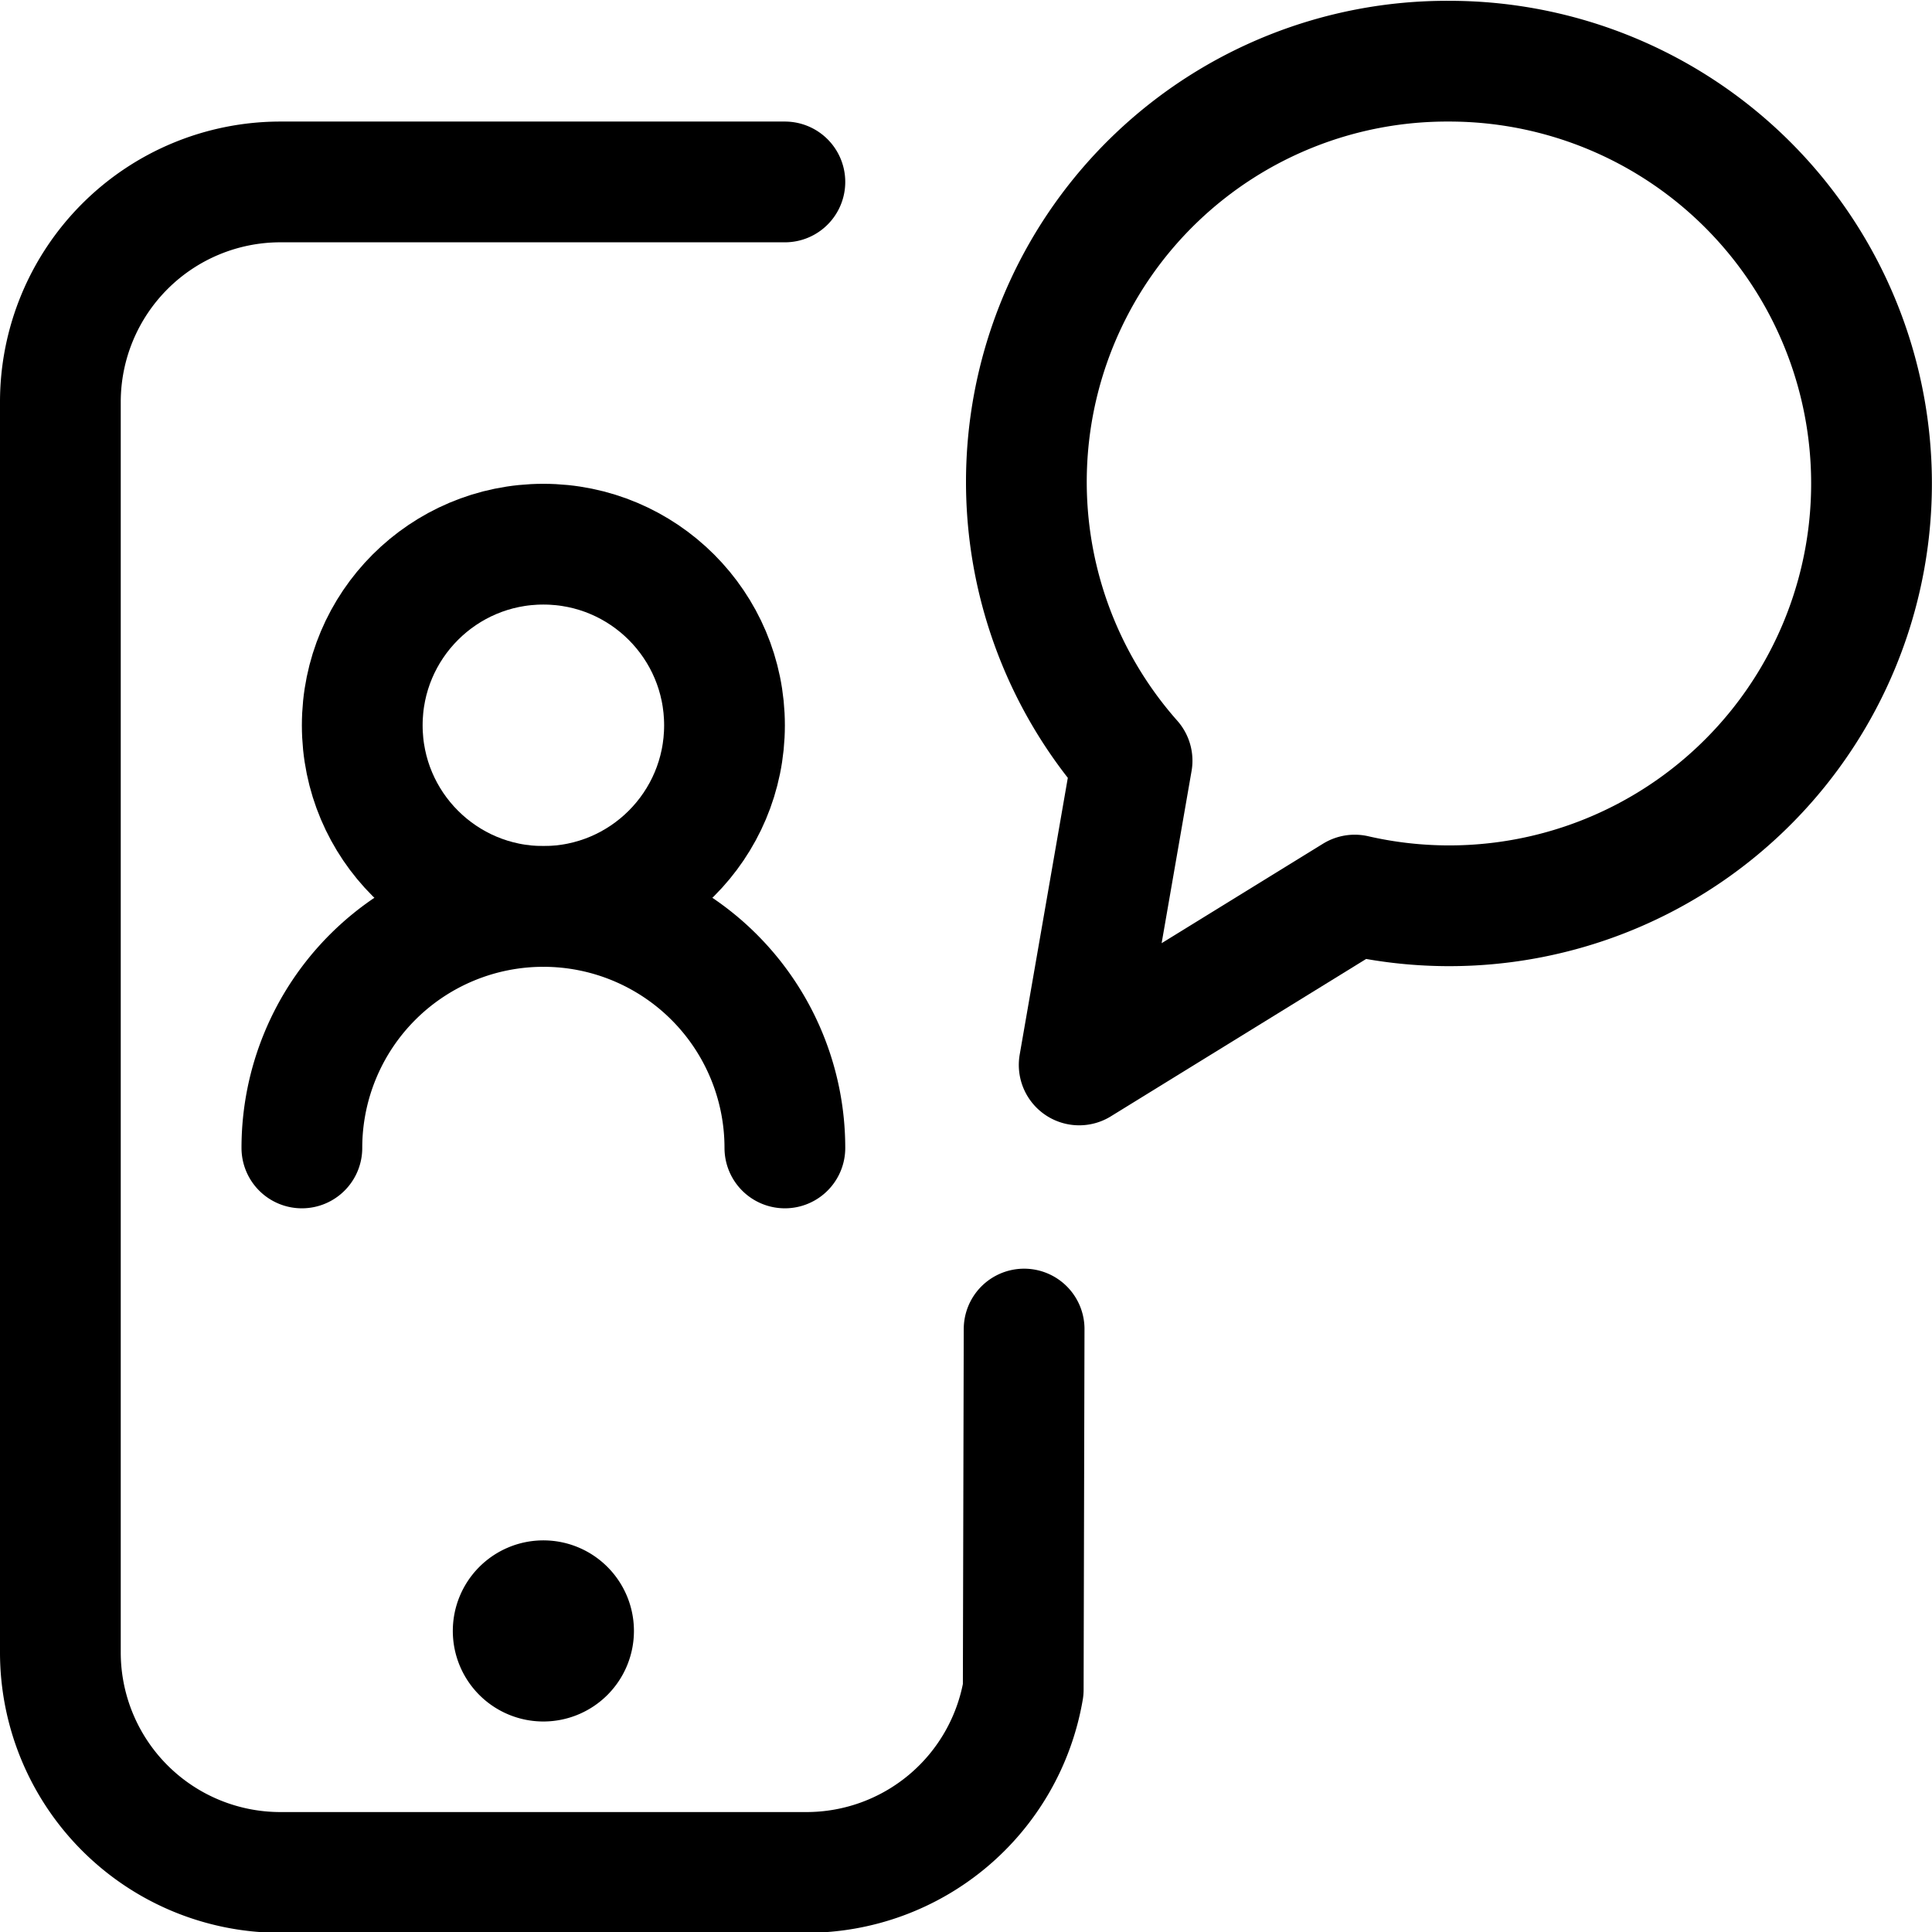 <svg xmlns="http://www.w3.org/2000/svg" width="24" height="24" viewBox="0 0 24 24"><defs><style>.a{fill:none;stroke:#000;stroke-linecap:round;stroke-linejoin:round;stroke-width:1.5px}</style></defs><path d="m12.722 16.51-.011 4.479a2.732 2.732 0 0 1-2.693 2.271H3.483A2.733 2.733 0 0 1 .75 20.528V4.993A2.734 2.734 0 0 1 3.483 2.26H9.75" class="a"/><path d="M6.75 19.885a.375.375 0 1 0 .375.375.375.375 0 0 0-.375-.375m-3-5.625a3 3 0 0 1 3-3 3 3 0 0 1 3 3" class="a"/><circle cx="6.75" cy="9.01" r="2.25" class="a"/><path d="M18 .76a5.226 5.226 0 0 0-3.937 8.69l-.657 3.779 3.423-2.11A5.246 5.246 0 1 0 18 .76" class="a"/></svg>